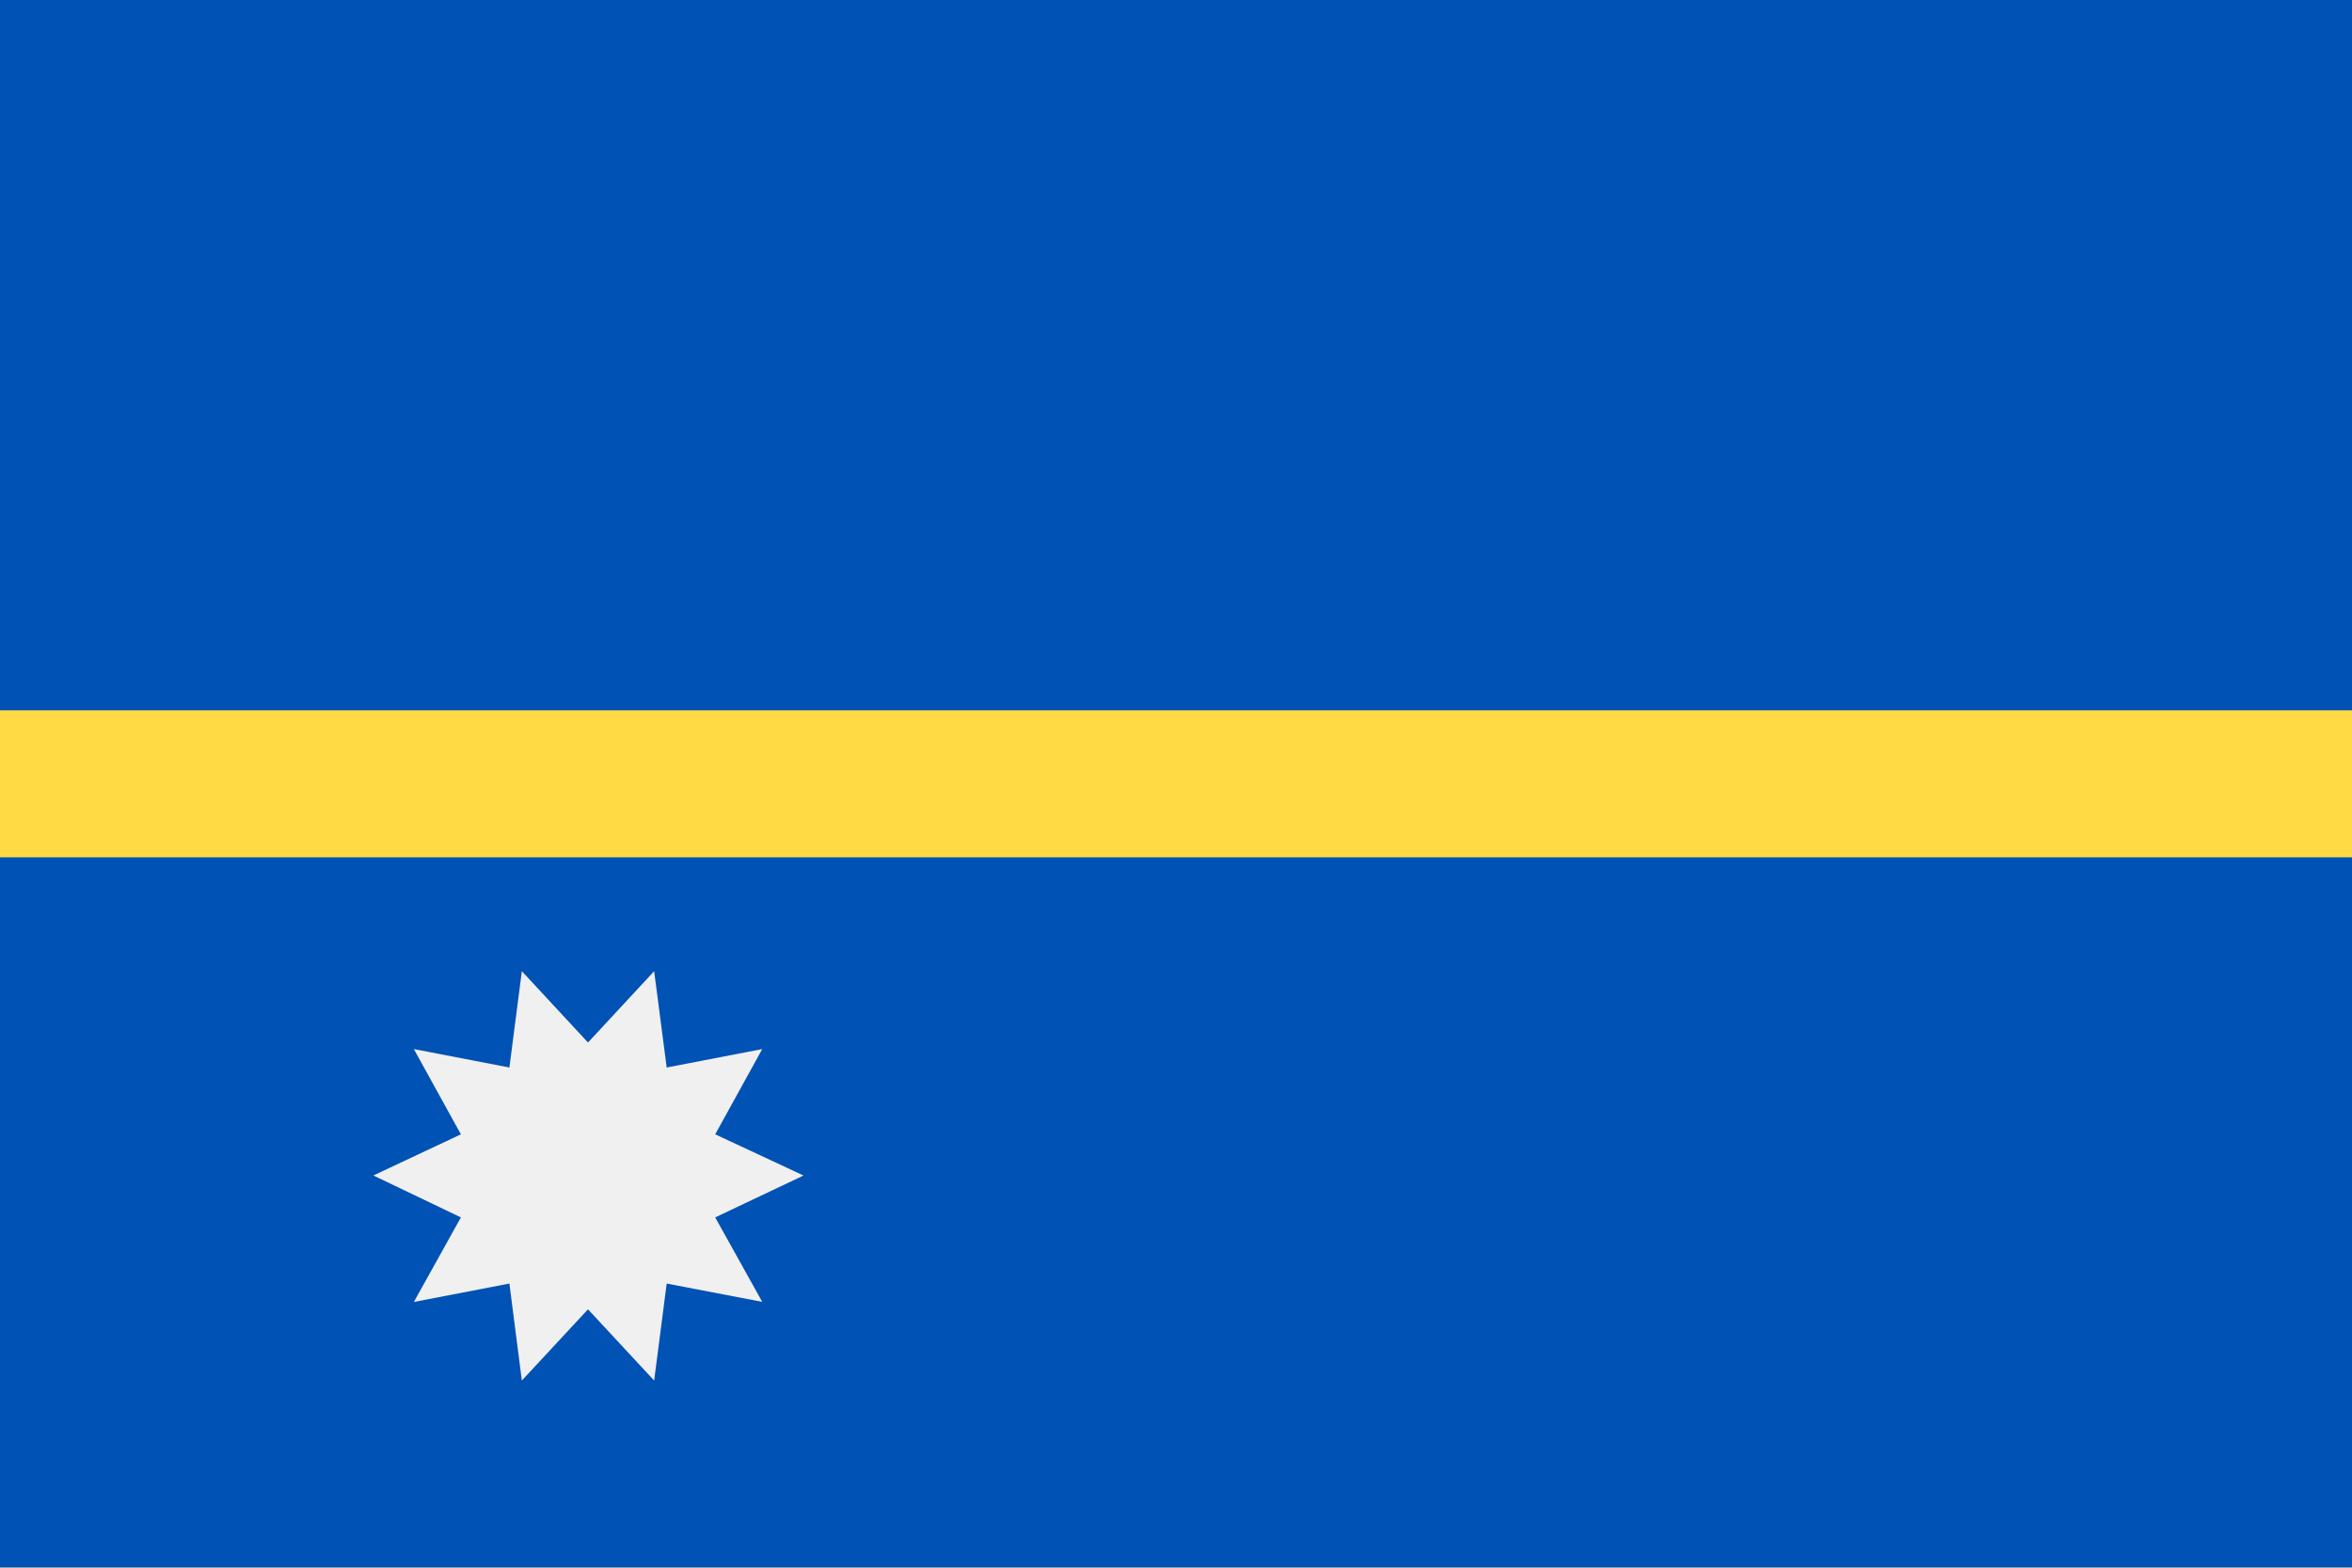 <svg xmlns="http://www.w3.org/2000/svg" width="24" height="16" fill="none" viewBox="0 0 24 16">
  <rect x="0" y="0" width="24" height="16" fill="#808080" stroke="none"/>
  <g clip-path="url(#clip0)">
    <path fill="#0052B4" d="M24-.003H0v15.998h24V-.003z"/>
    <path fill="#FFDA44" d="M24 7.25H0v1.5h24v-1.5z"/>
    <path fill="#F0F0F0" d="M8.198 11.998l-.9.427.48.862-.975-.187-.128.99L6 13.363l-.675.727-.127-.99-.975.188.48-.863-.893-.428.893-.42-.48-.87.975.188.127-.983.675.728.675-.728.128.983.975-.188-.48.87.9.42z"/>
  </g>
  <defs>
    <clipPath id="clip0">
      <path fill="white" d="M0 0h24v16H0z"/>
    </clipPath>
  </defs>
</svg>
